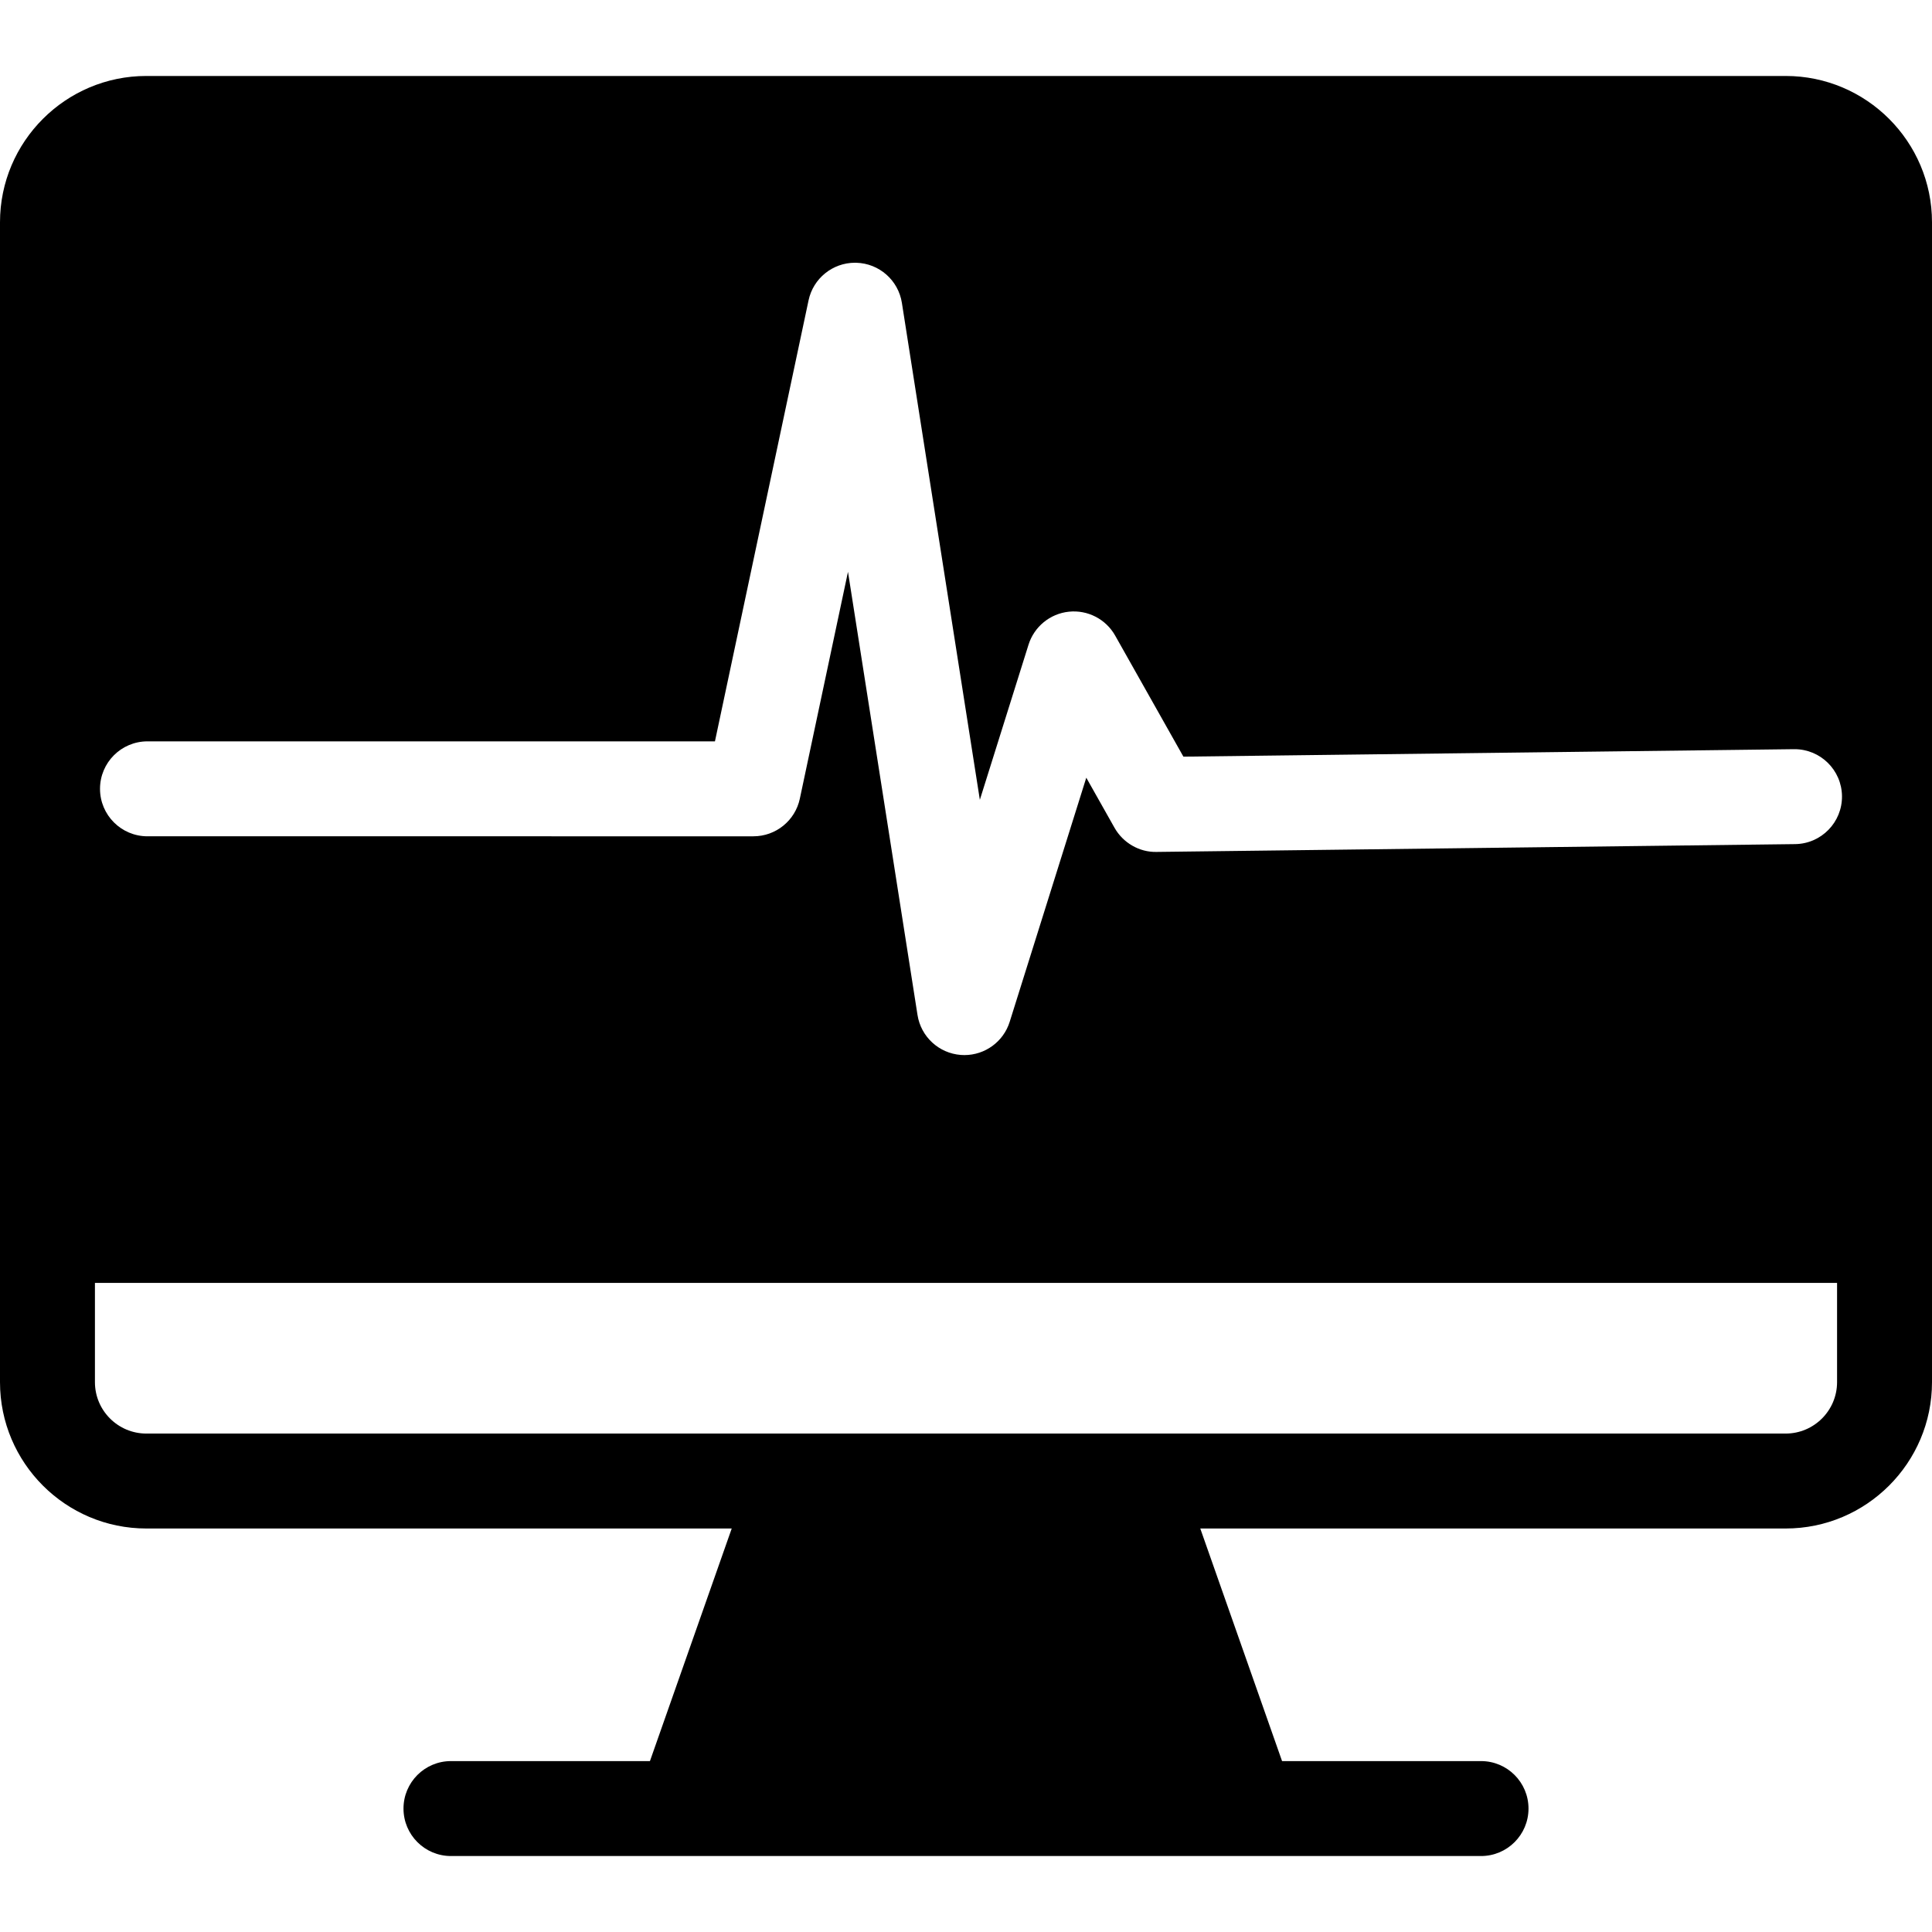<?xml version="1.0" encoding="iso-8859-1"?>
<!-- Generator: Adobe Illustrator 17.1.0, SVG Export Plug-In . SVG Version: 6.00 Build 0)  -->
<!DOCTYPE svg PUBLIC "-//W3C//DTD SVG 1.1//EN" "http://www.w3.org/Graphics/SVG/1.1/DTD/svg11.dtd">
<svg version="1.1" id="Capa_1" xmlns="http://www.w3.org/2000/svg" xmlns:xlink="http://www.w3.org/1999/xlink" x="0px" y="0px"
	 viewBox="0 0 203.504 203.504" style="enable-background:new 0 0 203.504 203.504;" xml:space="preserve">
<path d="M188.091,8.002H15.413C6.914,8.002,0,14.916,0,23.414v0.471V130.13v15.459c0,8.499,6.914,15.413,15.413,15.413h61.662
	l-8.615,24.5H47.502c-2.762,0-5,2.238-5,5s2.238,5,5,5h24.5h59.5h24.5c2.762,0,5-2.238,5-5s-2.238-5-5-5h-20.958l-8.615-24.5h61.662
	c8.499,0,15.413-6.914,15.413-15.413V130.13V23.885v-0.471C203.504,14.916,196.59,8.002,188.091,8.002z M193.504,145.589
	c0,2.984-2.429,5.413-5.413,5.413h-68.72H84.133h-68.72c-2.984,0-5.413-2.429-5.413-5.413V135.13h183.504V145.589z M189.084,88.913
	l-67.271,0.823c-1.789,0.043-3.521-0.953-4.417-2.544l-2.974-5.274l-8.068,25.714c-0.657,2.097-2.6,3.503-4.768,3.503
	c-0.124,0-0.249-0.005-0.374-0.014c-2.315-0.172-4.209-1.917-4.568-4.211l-7.323-46.678l-5.072,23.896
	c-0.49,2.31-2.529,3.962-4.891,3.962H15.535c-2.762,0-5-2.238-5-5s2.238-5,5-5h59.773l9.86-46.452
	c0.491-2.314,2.535-3.962,4.889-3.962c0.046,0,0.091,0.001,0.136,0.002c2.411,0.064,4.432,1.841,4.806,4.223l8.212,52.347
	l5.127-16.339c0.597-1.901,2.266-3.268,4.248-3.476c1.982-0.21,3.899,0.781,4.878,2.517l7.188,12.751l64.309-0.787
	c0.021,0,0.042,0,0.063,0c2.733,0,4.965,2.198,4.999,4.938C194.056,86.613,191.845,88.879,189.084,88.913z"/>
<g>
</g>
<g>
</g>
<g>
</g>
<g>
</g>
<g>
</g>
<g>
</g>
<g>
</g>
<g>
</g>
<g>
</g>
<g>
</g>
<g>
</g>
<g>
</g>
<g>
</g>
<g>
</g>
<g>
</g>
</svg>
